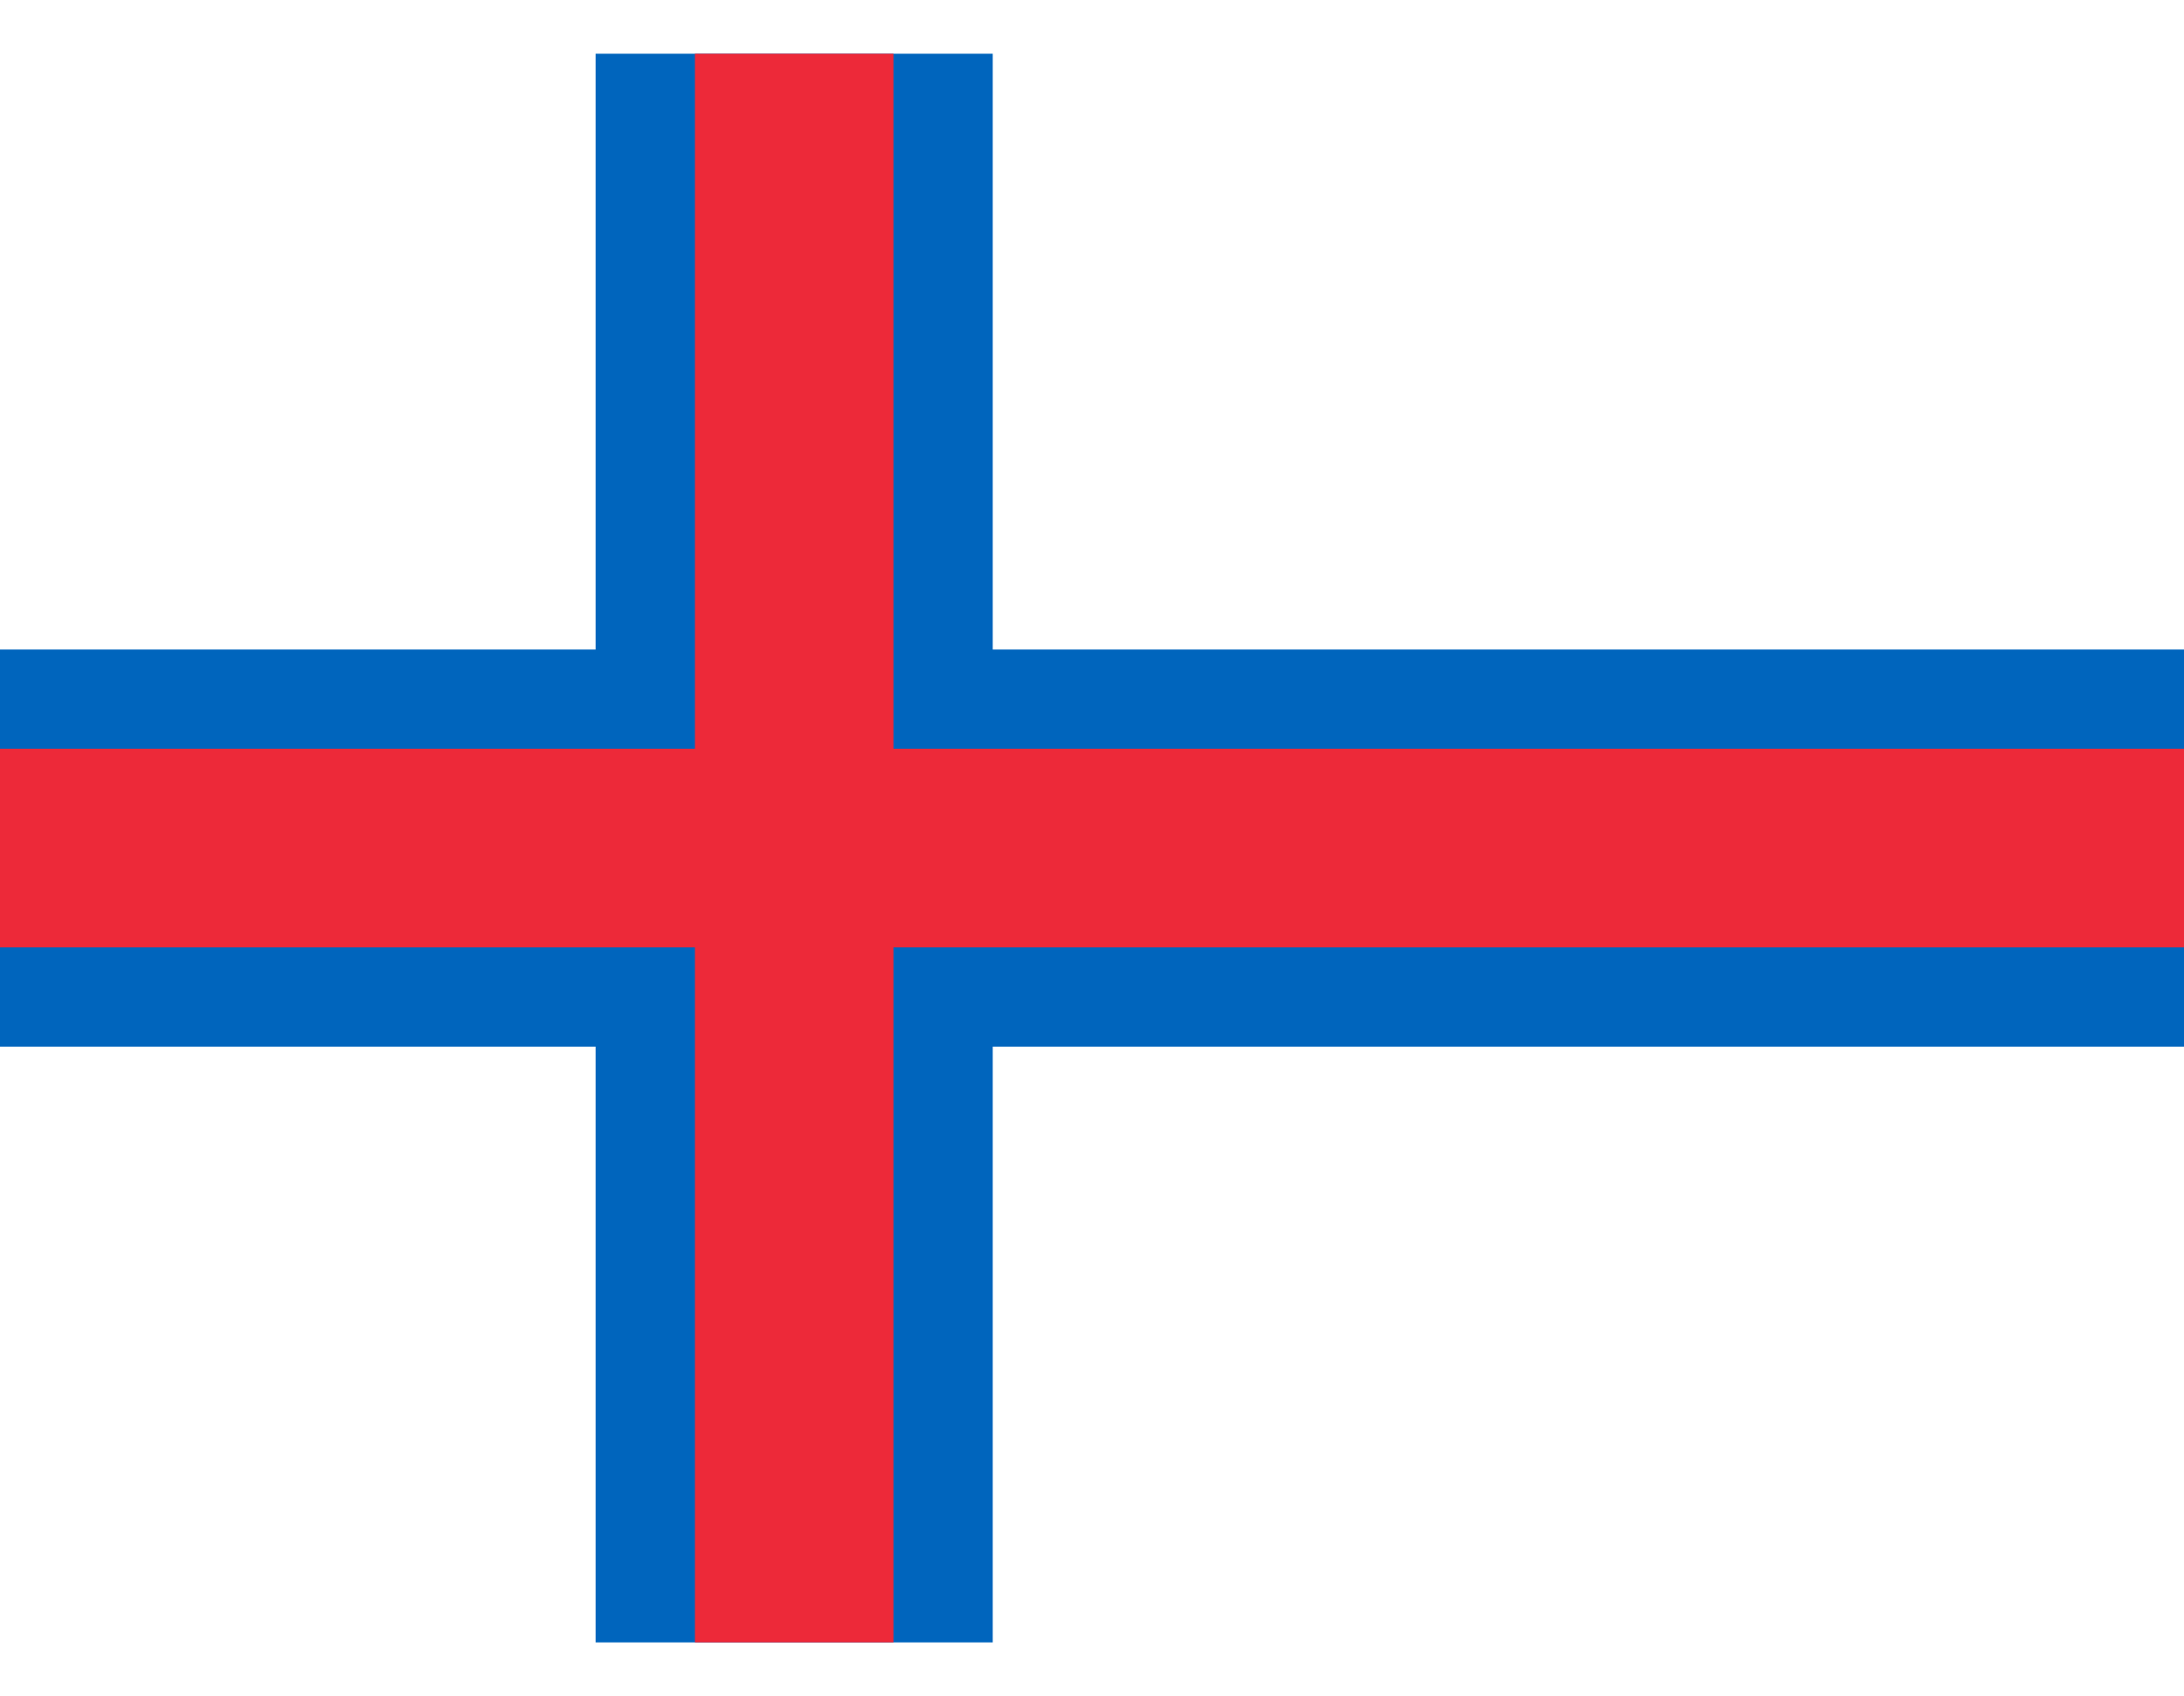 <svg xmlns="http://www.w3.org/2000/svg" width="850" height="660" viewBox="0 0 22 16">
    <path fill="#fff" d="M0 0H22V16H0z"/>
    <path fill="#0065BD" d="M0 6H6V0h4v6h12v4H10v6H6V10H0z"/>
    <path fill="#ED2939" d="M0 7H7V0h2v7h13v2H9v7H7V9H0z"/>
</svg>